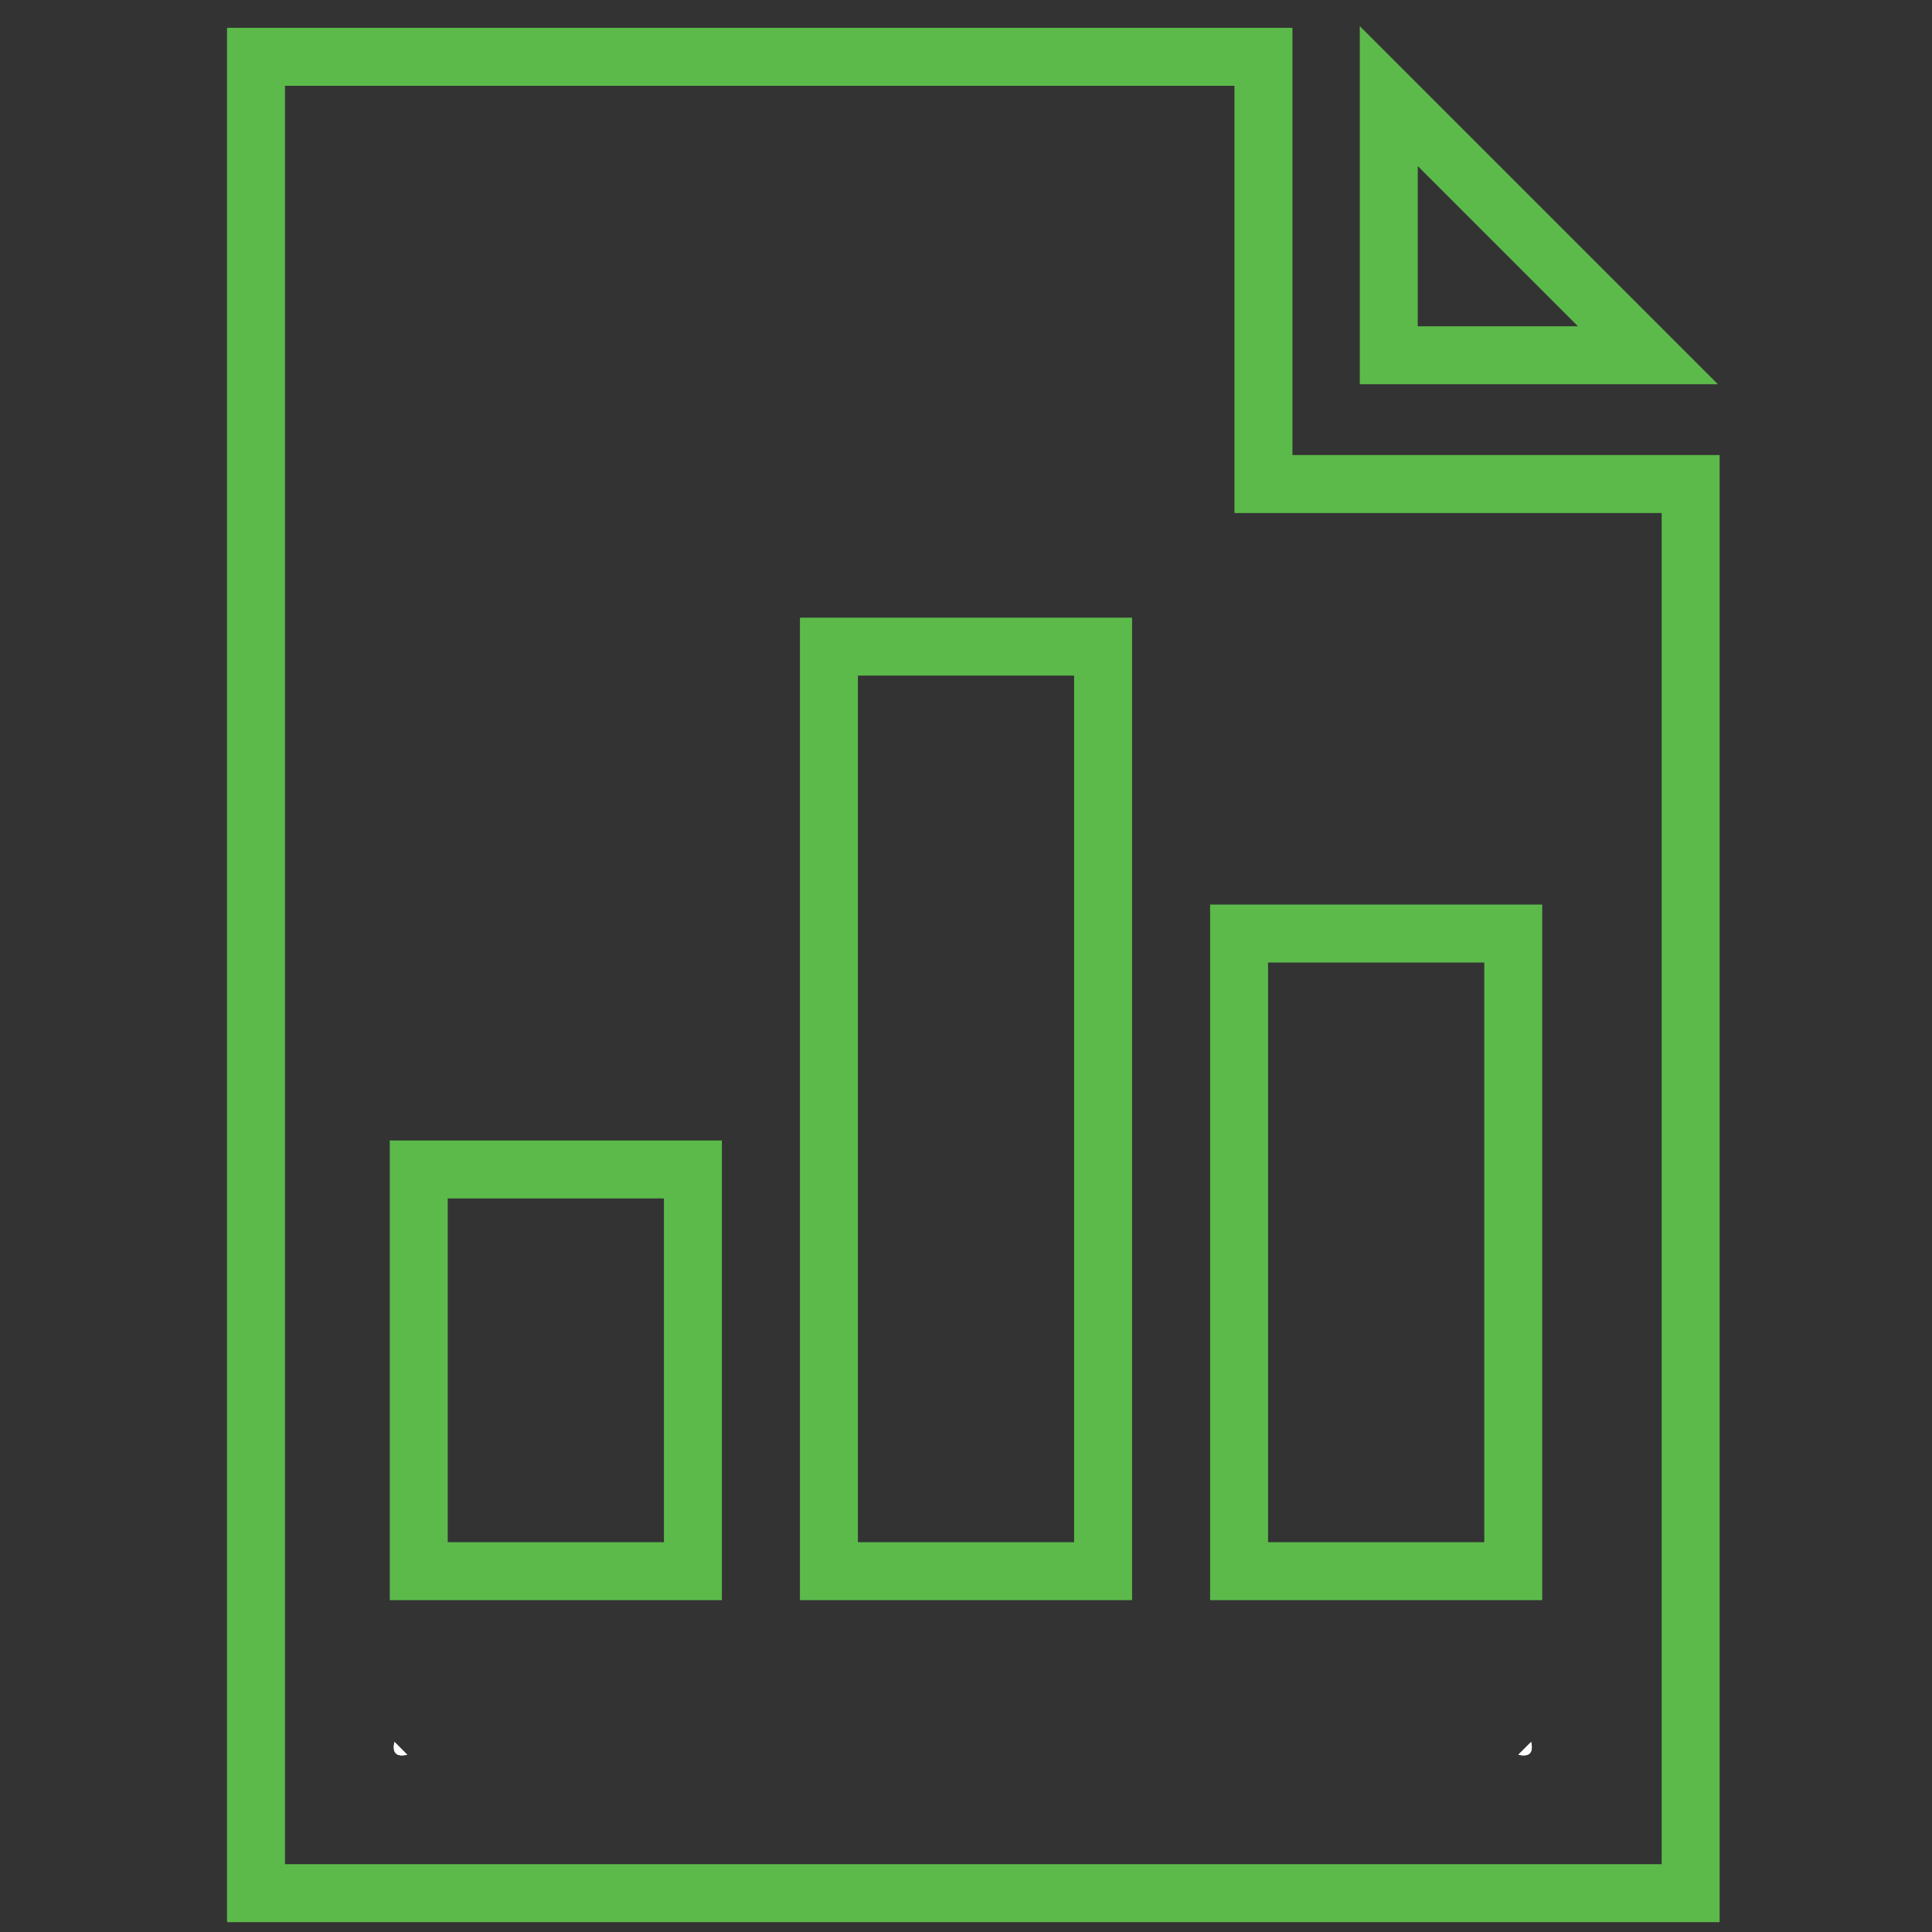 <?xml version="1.0" encoding="utf-8"?>
<!-- Generator: Adobe Illustrator 16.0.0, SVG Export Plug-In . SVG Version: 6.00 Build 0)  -->
<!DOCTYPE svg PUBLIC "-//W3C//DTD SVG 1.1//EN" "http://www.w3.org/Graphics/SVG/1.1/DTD/svg11.dtd">
<svg version="1.1" id="Layer_1" xmlns="http://www.w3.org/2000/svg" xmlns:xlink="http://www.w3.org/1999/xlink" x="0px" y="0px"
	 width="100px" height="100px" viewBox="0 0 100 100" enable-background="new 0 0 100 100" xml:space="preserve">
<rect x="0" y="0" width="100" height="100" fill="#333333" stroke="none"/>
<polygon fill="none" stroke="#5CBA4B" stroke-width="3" stroke-miterlimit="10" points="65.396,2.94 13.251,2.94 13.251,97.99 
	87.508,97.99 87.508,25.053 65.396,25.053 "/>
<polygon fill="none" stroke="#5CBA4B" stroke-width="3" stroke-miterlimit="10" points="71.883,4.974 85.297,18.387 71.883,18.387 
	"/>
<path fill-rule="evenodd" clip-rule="evenodd" fill="#FFFFFF" d="M20.418,90.162c0.22,0.221,0.44,0.441,0.661,0.661
	C20.51,90.952,20.29,90.731,20.418,90.162z"/>
<path fill-rule="evenodd" clip-rule="evenodd" fill="#FFFFFF" d="M78.59,90.823c0.22-0.22,0.441-0.44,0.661-0.661
	C79.379,90.731,79.158,90.952,78.59,90.823z"/>
<path fill-rule="evenodd" clip-rule="evenodd" fill="#FFFFFF" d="M20.418,90.162c0.22,0.221,0.44,0.441,0.661,0.661
	C20.51,90.952,20.29,90.731,20.418,90.162z"/>
<path fill-rule="evenodd" clip-rule="evenodd" fill="#FFFFFF" d="M78.59,90.823c0.22-0.22,0.441-0.44,0.661-0.661
	C79.379,90.731,79.158,90.952,78.59,90.823z"/>
<rect x="21.674" y="60.531" fill="none" stroke="#5CBA4B" stroke-width="3" stroke-miterlimit="10" width="14.191" height="20.792"/>
<rect x="42.905" y="33.469" fill="none" stroke="#5CBA4B" stroke-width="3" stroke-miterlimit="10" width="14.191" height="47.854"/>
<rect x="64.135" y="48.32" fill="none" stroke="#5CBA4B" stroke-width="3" stroke-miterlimit="10" width="14.191" height="33.003"/>
</svg>
